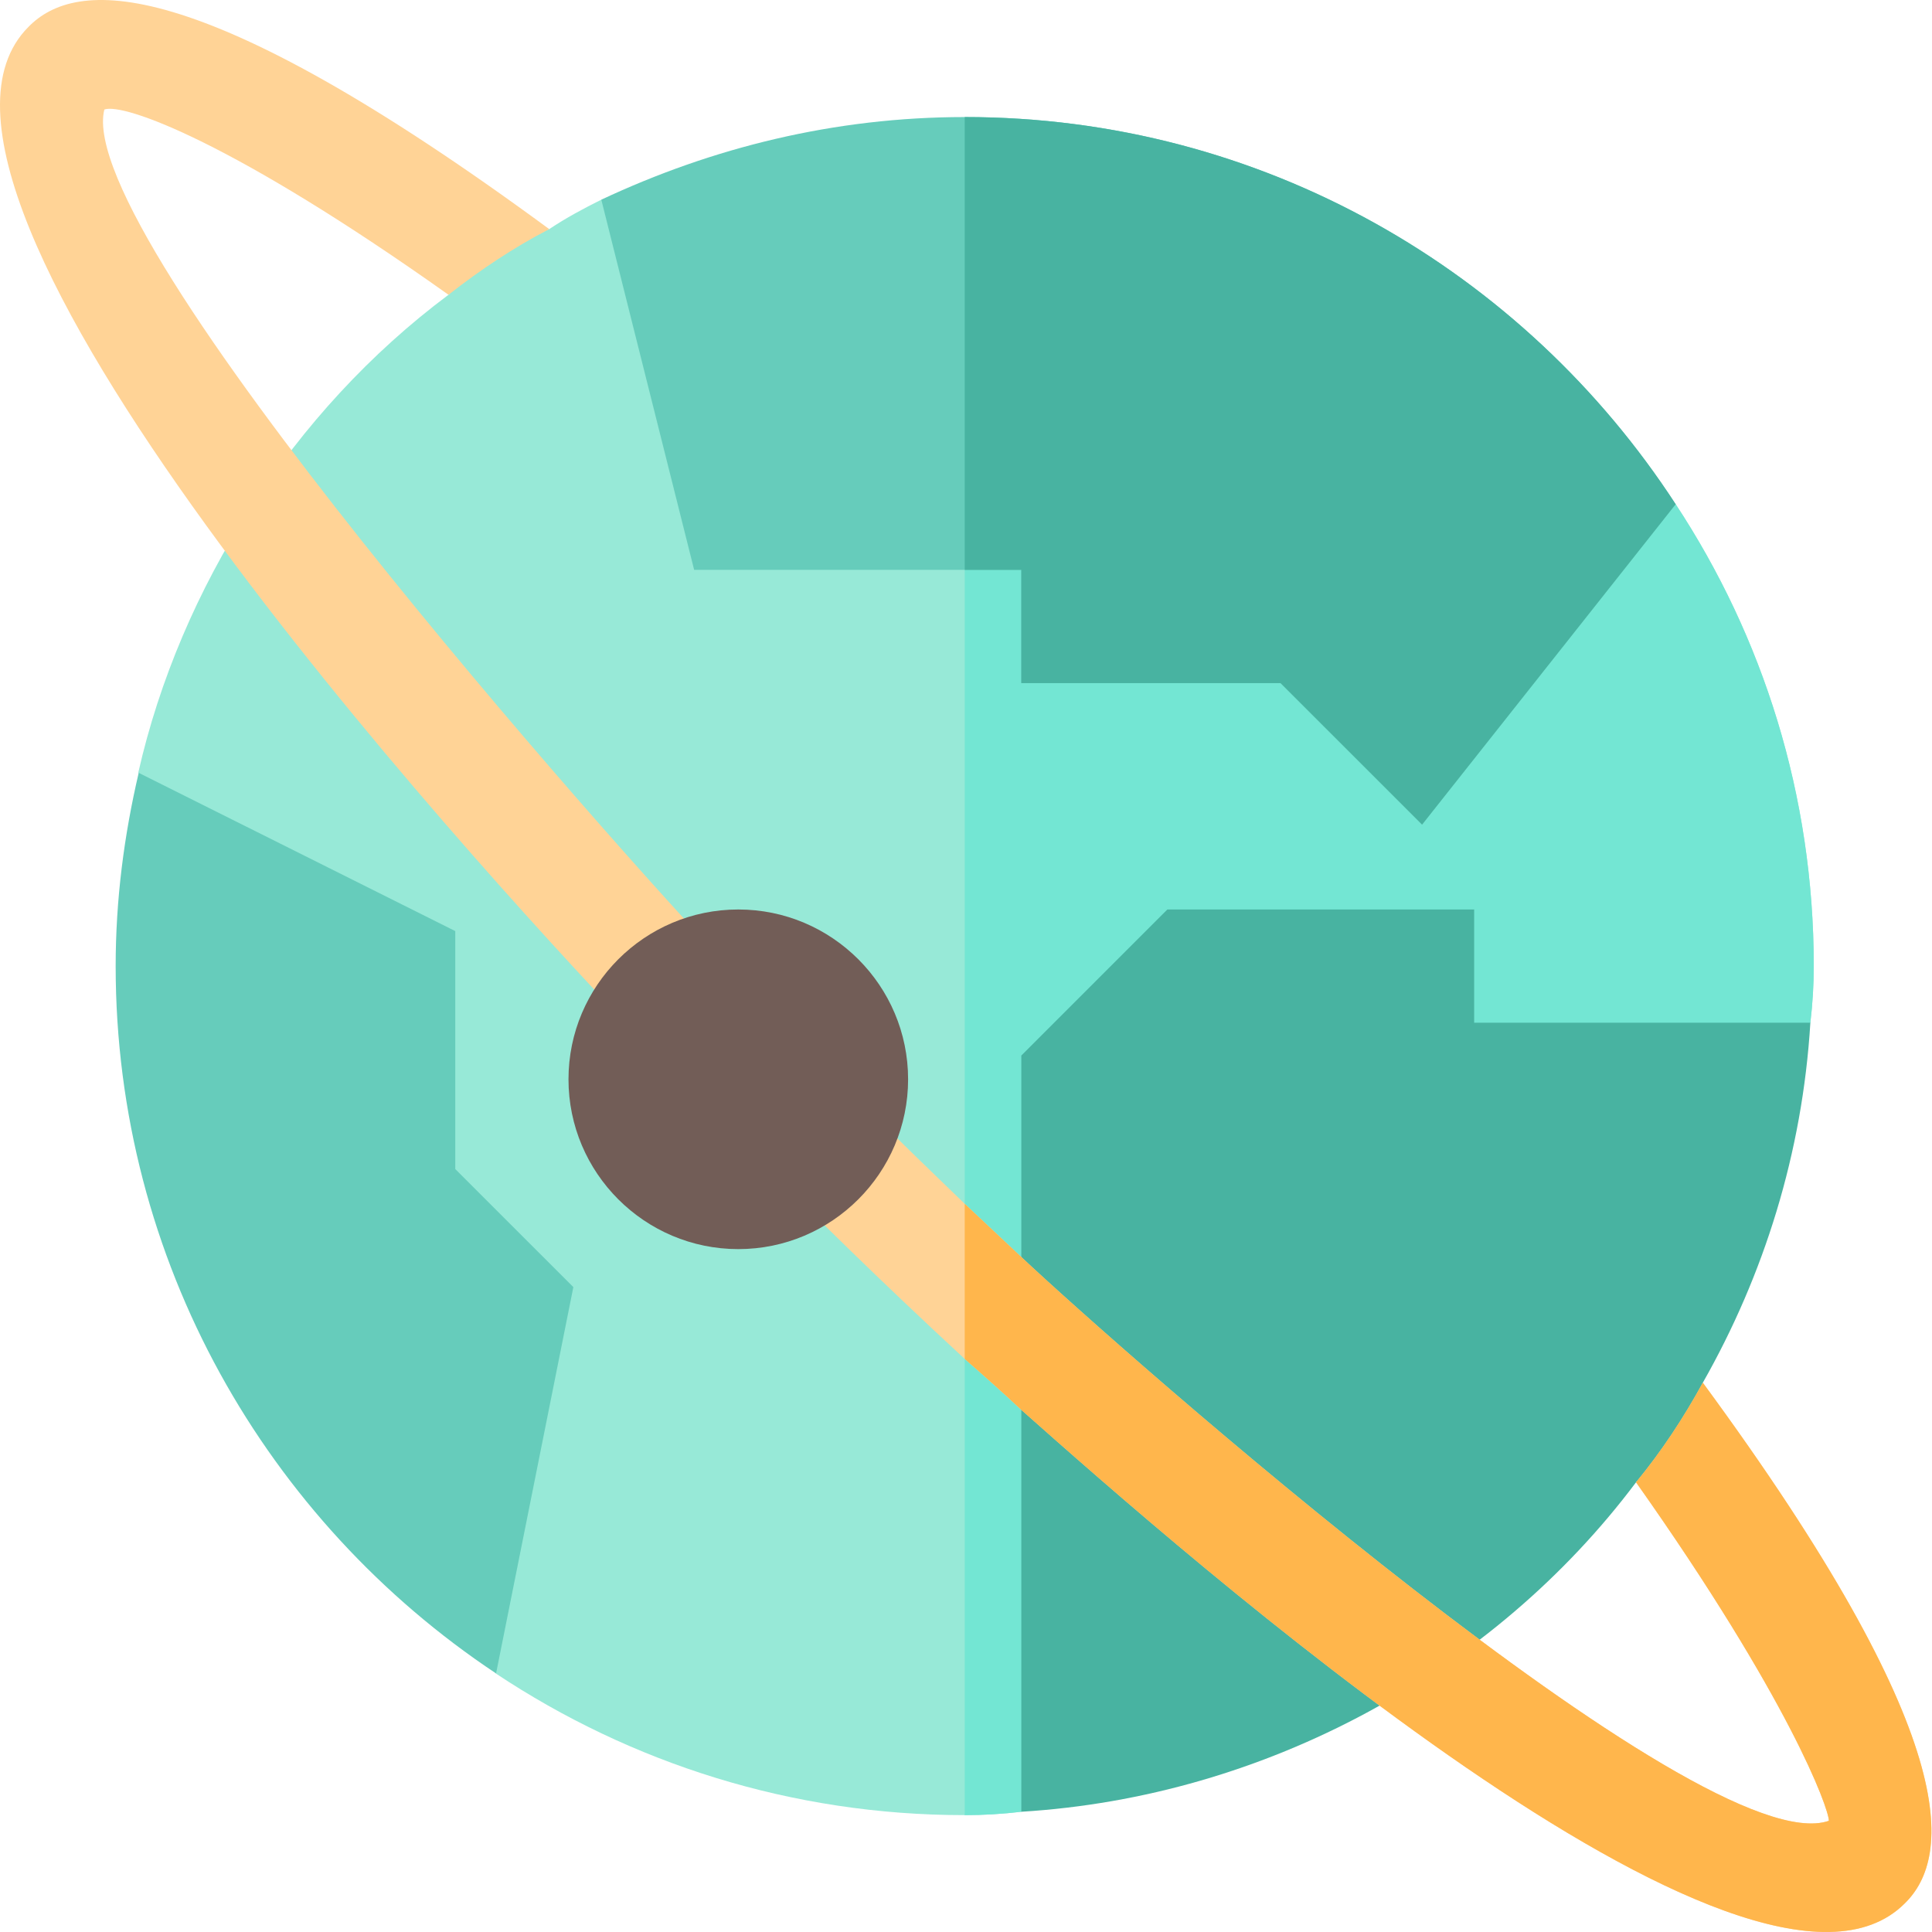 <svg height="512pt" viewBox="0 0 512 512" width="512pt" xmlns="http://www.w3.org/2000/svg"><path d="m480.664 256.027c0 5.098-.297 9.898-.898 15l-209.105 209.105c-5.102.602-9.902.898-15 .898-45.902 0-88.504-13.801-124.207-37.5l-94.801-238.809c11.102-48.902 40.801-95.703 82.203-126.602 3.898-3.004-6.898-21.004-2.703-24.004 4.801-3 24.602 9 29.402 6.602 4.5-3 9-5.398 13.801-7.801l96.305 27.301 188.406 53.402c23.098 35.102 36.598 77.102 36.598 122.406zm0 0" fill="#97e9d7"/><path d="m480.664 256.027c0 5.098-.297 9.898-.898 15l-209.105 209.105c-5.102.602-9.902.898-15 .898v-400.812l188.406 53.402c23.098 35.102 36.598 77.102 36.598 122.406zm0 0" fill="#73e6d3"/><path d="m444.066 133.621-67.203 84.902-37.504-37.5h-68.699v-30h-86.703l-24.602-98.105c29.402-13.801 61.801-21.898 96.305-21.898 78.902 0 148.203 40.801 188.406 102.602zm0 0" fill="#6cb"/><path d="m120.652 309.816v-63.062l-83.895-41.945c-3.859 16.48-6.105 33.574-6.105 51.219 0 78.184 40.121 147.113 100.812 187.453l20.48-102.387zm0 0" fill="#6cb"/><path d="m479.766 271.027c-2.098 34.5-12.301 66.898-28.5 95.402-2.238 4.078 10.41 23.043 7.891 26.918-3.223 4.957-21.719-5.234-25.594-.52-37.699 50.262-98.16 83.363-162.902 87.305v-200.406l38.699-38.703h81.305v30.004zm0 0" fill="#48b3a1"/><path d="m270.66 151.023h-15v-120.004c78.902 0 148.203 40.801 188.406 102.602l-67.203 84.902-37.504-37.5h-68.699zm0 0" fill="#48b3a1"/><path d="m504.766 504.434c-40.5 40.5-191.504-93.004-234.105-130.805-5.098-4.801-10.203-9.301-15-13.5-23.699-21.902-40.801-39.004-46.801-45.004l21-21.297c8.699 8.699 17.398 17.098 25.801 25.199 5.098 4.801 10.199 9.598 15 14.102 25.5 24 180.406 161.105 214.008 149.402 0-3.297-10.602-32.402-51.102-89.703 6.898-8.398 12.598-17.098 17.699-26.398 69.004 93.902 66.102 125.703 53.5 138.004zm0 0" fill="#ffd396"/><path d="m27.652 29.02c5.102-1.801 34.199 8.598 91.203 49.102 8.398-6.602 17.398-12.602 26.699-17.402-94.203-69.305-125.703-66.203-138.004-53.602-43.906 43.906 116.152 219.68 159.305 265.109l21.902-20.703c-24.059-25.352-169.586-188.586-161.105-222.504zm0 0" fill="#ffd396"/><path d="m504.766 504.434c-40.5 40.5-191.504-93.004-234.105-130.805-5.098-4.801-10.203-9.301-15-13.5v-41.102c5.098 4.801 10.199 9.598 15 14.102 25.5 24 180.406 161.105 214.008 149.402 0-3.297-10.602-32.402-51.102-89.703 6.898-8.398 12.598-17.098 17.699-26.398 69.004 93.902 66.102 125.703 53.5 138.004zm0 0" fill="#ffb64c"/><path d="m195.656 331.027c-24.816 0-45-20.188-45-45 0-24.816 20.184-45.004 45-45.004s45 20.188 45 45.004c0 24.812-20.184 45-45 45zm0 0" fill="#725d57"/></svg>